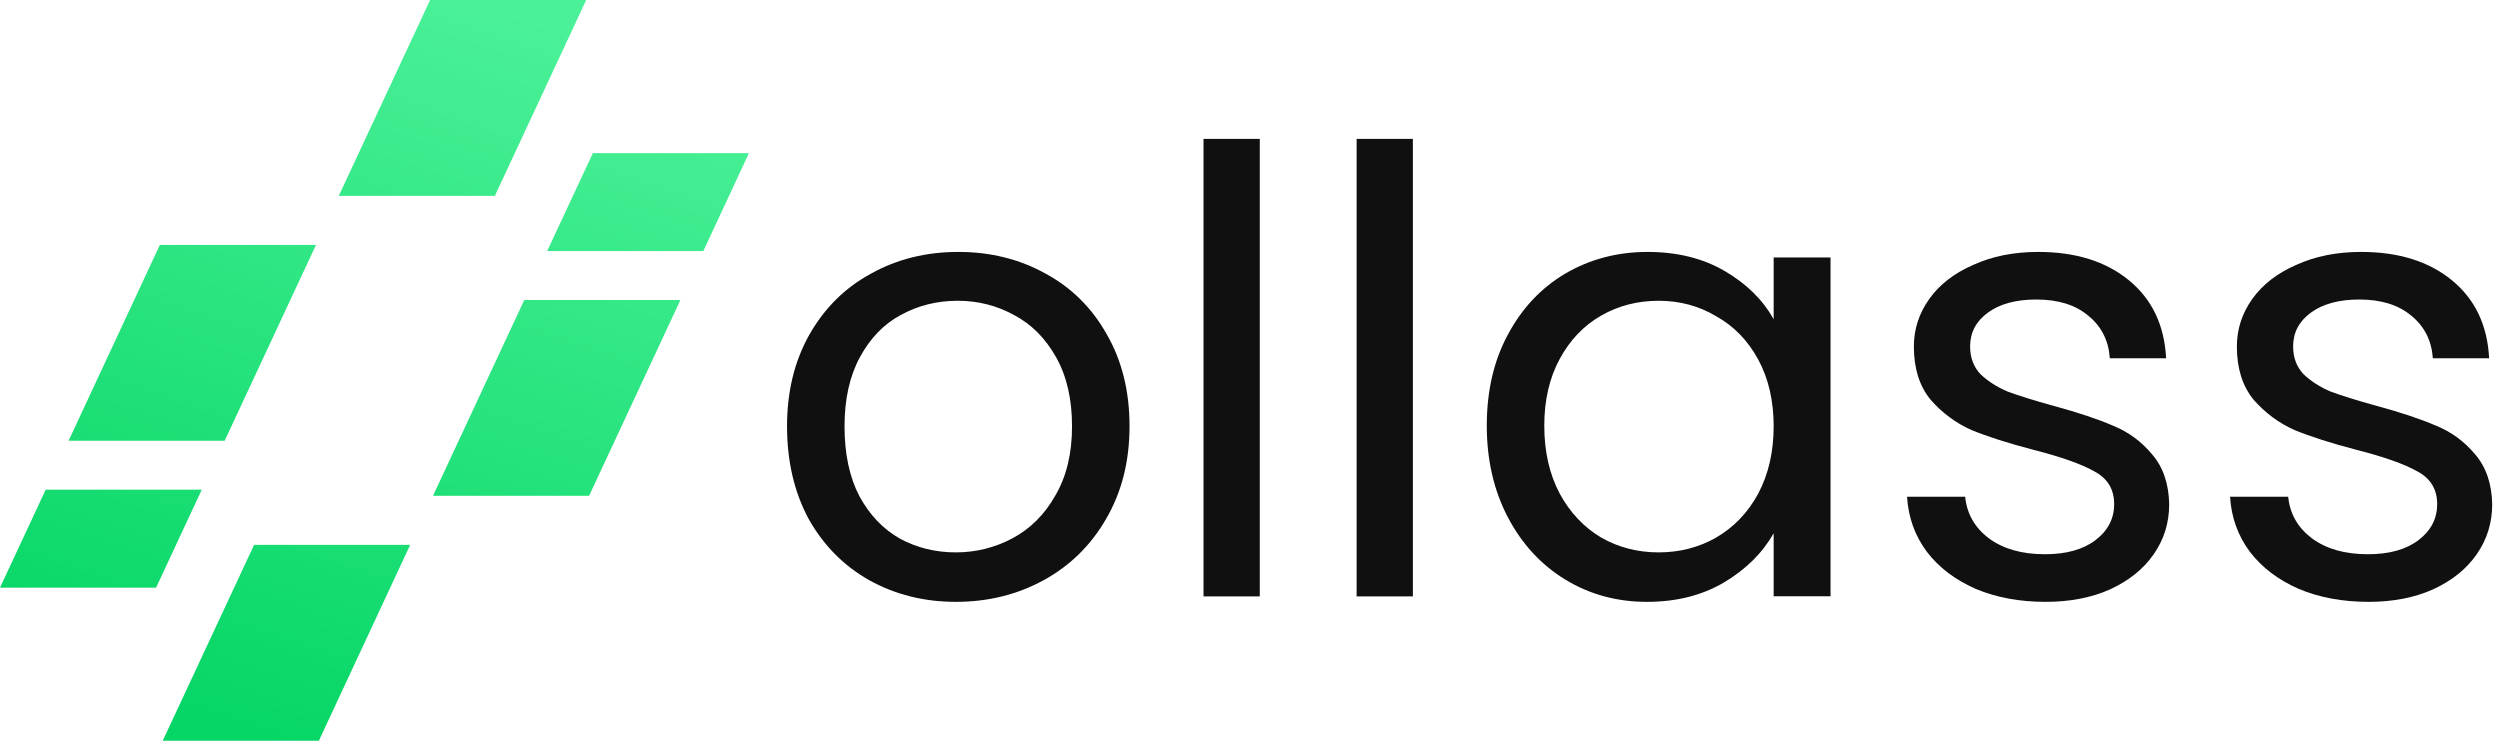 <svg width="108" height="32" viewBox="0 0 108 32" fill="none" xmlns="http://www.w3.org/2000/svg">
<path fill-rule="evenodd" clip-rule="evenodd" d="M25.324 0L21.378 8.461H14.635L18.581 0H21.173H25.324ZM2.962 19.041L6.906 10.58H13.651L9.705 19.041H6.258H2.962ZM8.716 21.155H5.269H1.973L0 25.386H6.743L8.716 21.155ZM13.775 32H11.184H7.03L10.976 23.539H15.127H17.719L13.775 32ZM22.152 21.42H25.448L29.394 12.959H26.096H22.649L18.705 21.42H22.152ZM27.085 10.846H23.638L25.611 6.616H32.354L30.383 10.846H27.085Z" fill="url(#paint0_linear_4389_3678)"/>
<path d="M102.322 26C101.2 26 100.194 25.813 99.304 25.439C98.413 25.047 97.71 24.513 97.194 23.836C96.677 23.142 96.392 22.349 96.339 21.459H98.85C98.921 22.189 99.259 22.786 99.865 23.249C100.488 23.712 101.298 23.943 102.295 23.943C103.221 23.943 103.951 23.738 104.485 23.329C105.019 22.919 105.286 22.403 105.286 21.78C105.286 21.139 105.001 20.667 104.432 20.364C103.862 20.044 102.98 19.732 101.787 19.429C100.701 19.145 99.811 18.86 99.117 18.575C98.44 18.272 97.852 17.836 97.354 17.266C96.873 16.678 96.633 15.913 96.633 14.969C96.633 14.221 96.855 13.536 97.3 12.913C97.746 12.289 98.378 11.8 99.197 11.444C100.016 11.07 100.951 10.883 102.001 10.883C103.621 10.883 104.93 11.292 105.927 12.111C106.924 12.93 107.458 14.052 107.53 15.477H105.099C105.046 14.711 104.734 14.097 104.164 13.634C103.612 13.171 102.865 12.939 101.921 12.939C101.049 12.939 100.354 13.126 99.838 13.5C99.321 13.874 99.063 14.364 99.063 14.969C99.063 15.45 99.215 15.851 99.517 16.171C99.838 16.474 100.229 16.723 100.692 16.919C101.173 17.097 101.832 17.302 102.669 17.533C103.719 17.818 104.574 18.103 105.233 18.388C105.892 18.655 106.452 19.064 106.915 19.616C107.396 20.168 107.645 20.89 107.663 21.78C107.663 22.581 107.441 23.302 106.996 23.943C106.55 24.584 105.918 25.091 105.099 25.465C104.298 25.822 103.372 26 102.322 26Z" fill="#101010"/>
<path d="M88.368 26C87.246 26 86.24 25.813 85.35 25.439C84.459 25.047 83.756 24.513 83.24 23.836C82.723 23.142 82.438 22.349 82.385 21.459H84.895C84.967 22.189 85.305 22.786 85.91 23.249C86.534 23.712 87.344 23.943 88.341 23.943C89.267 23.943 89.997 23.738 90.531 23.329C91.065 22.919 91.332 22.403 91.332 21.78C91.332 21.139 91.047 20.667 90.477 20.364C89.908 20.044 89.026 19.732 87.833 19.429C86.747 19.145 85.857 18.86 85.162 18.575C84.486 18.272 83.898 17.836 83.4 17.266C82.919 16.678 82.679 15.913 82.679 14.969C82.679 14.221 82.901 13.536 83.346 12.913C83.791 12.289 84.424 11.8 85.243 11.444C86.062 11.07 86.996 10.883 88.047 10.883C89.667 10.883 90.976 11.292 91.973 12.111C92.97 12.93 93.504 14.052 93.576 15.477H91.145C91.092 14.711 90.78 14.097 90.21 13.634C89.658 13.171 88.911 12.939 87.967 12.939C87.094 12.939 86.4 13.126 85.884 13.5C85.367 13.874 85.109 14.364 85.109 14.969C85.109 15.45 85.26 15.851 85.563 16.171C85.884 16.474 86.275 16.723 86.738 16.919C87.219 17.097 87.878 17.302 88.715 17.533C89.765 17.818 90.62 18.103 91.279 18.388C91.938 18.655 92.498 19.064 92.961 19.616C93.442 20.168 93.691 20.89 93.709 21.78C93.709 22.581 93.487 23.302 93.041 23.943C92.596 24.584 91.964 25.091 91.145 25.465C90.344 25.822 89.418 26 88.368 26Z" fill="#101010"/>
<path d="M64.229 18.388C64.229 16.892 64.532 15.583 65.137 14.462C65.743 13.322 66.571 12.441 67.621 11.818C68.689 11.194 69.874 10.883 71.173 10.883C72.455 10.883 73.568 11.159 74.512 11.711C75.456 12.263 76.159 12.957 76.622 13.794V11.123H79.079V25.759H76.622V23.035C76.141 23.89 75.42 24.602 74.459 25.172C73.515 25.724 72.411 26 71.147 26C69.847 26 68.672 25.679 67.621 25.038C66.571 24.397 65.743 23.498 65.137 22.341C64.532 21.183 64.229 19.866 64.229 18.388ZM76.622 18.415C76.622 17.311 76.399 16.349 75.954 15.53C75.509 14.711 74.904 14.088 74.138 13.661C73.39 13.215 72.562 12.993 71.654 12.993C70.746 12.993 69.918 13.206 69.17 13.634C68.422 14.061 67.826 14.684 67.381 15.503C66.936 16.322 66.713 17.284 66.713 18.388C66.713 19.509 66.936 20.489 67.381 21.326C67.826 22.145 68.422 22.777 69.17 23.222C69.918 23.649 70.746 23.863 71.654 23.863C72.562 23.863 73.39 23.649 74.138 23.222C74.904 22.777 75.509 22.145 75.954 21.326C76.399 20.489 76.622 19.518 76.622 18.415Z" fill="#101010"/>
<path d="M54.422 6V25.764H51.992V6H54.422Z" fill="#101010"/>
<path d="M61.036 6V25.764H58.606V6H61.036Z" fill="#101010"/>
<path d="M41.291 26C39.92 26 38.674 25.688 37.552 25.065C36.448 24.442 35.576 23.56 34.935 22.421C34.312 21.263 34 19.928 34 18.415C34 16.919 34.321 15.601 34.962 14.462C35.62 13.304 36.511 12.423 37.632 11.818C38.754 11.194 40.009 10.883 41.398 10.883C42.787 10.883 44.042 11.194 45.164 11.818C46.286 12.423 47.167 13.295 47.808 14.435C48.467 15.575 48.796 16.901 48.796 18.415C48.796 19.928 48.458 21.263 47.781 22.421C47.123 23.56 46.223 24.442 45.084 25.065C43.944 25.688 42.68 26 41.291 26ZM41.291 23.863C42.164 23.863 42.983 23.658 43.748 23.249C44.514 22.839 45.128 22.225 45.591 21.406C46.072 20.587 46.312 19.59 46.312 18.415C46.312 17.239 46.081 16.242 45.618 15.423C45.155 14.604 44.55 13.999 43.802 13.607C43.054 13.197 42.244 12.993 41.371 12.993C40.481 12.993 39.662 13.197 38.914 13.607C38.184 13.999 37.597 14.604 37.152 15.423C36.706 16.242 36.484 17.239 36.484 18.415C36.484 19.608 36.697 20.613 37.125 21.433C37.57 22.252 38.158 22.866 38.888 23.275C39.618 23.667 40.419 23.863 41.291 23.863Z" fill="#101010"/>
<defs>
<linearGradient id="paint0_linear_4389_3678" x1="21.713" y1="2.31185e-07" x2="10.857" y2="31.998" gradientUnits="userSpaceOnUse">
<stop stop-color="#4BF198"/>
<stop offset="1" stop-color="#05D665"/>
</linearGradient>
</defs>
</svg>
